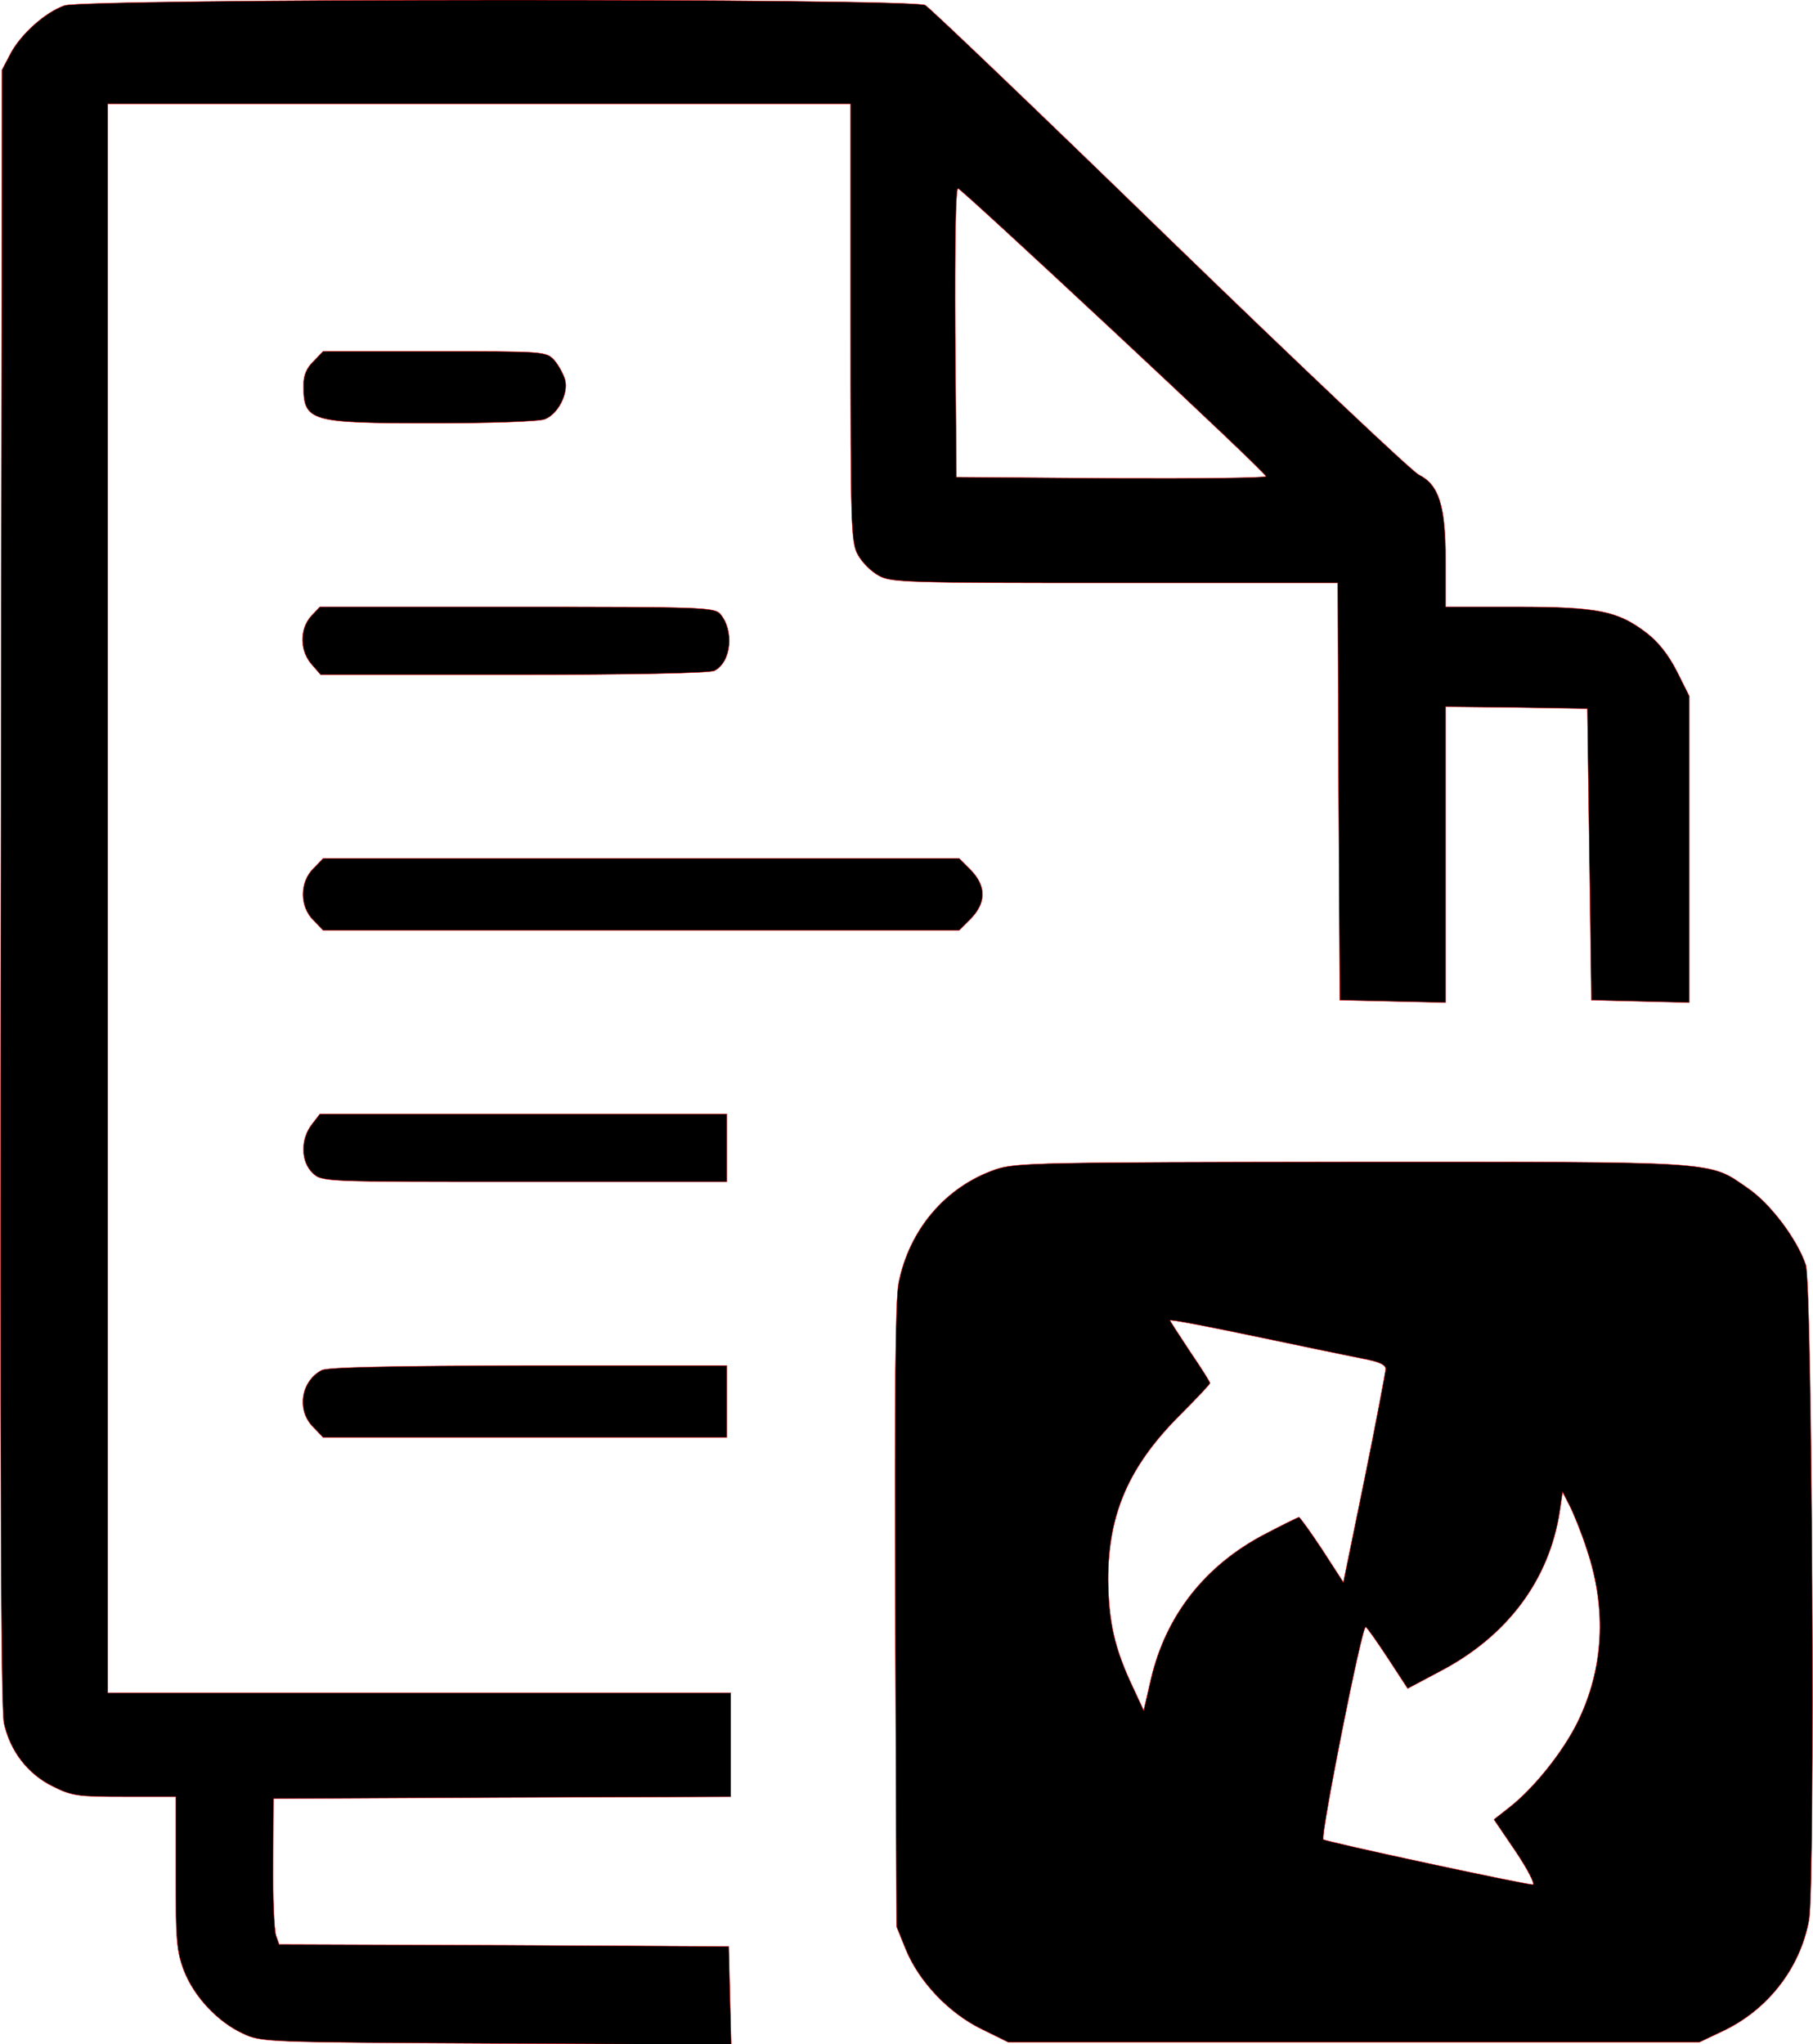 <?xml version="1.0" standalone="no"?>
<!DOCTYPE svg PUBLIC "-//W3C//DTD SVG 20010904//EN"
 "http://www.w3.org/TR/2001/REC-SVG-20010904/DTD/svg10.dtd">
<svg version="1.0" xmlns="http://www.w3.org/2000/svg"
 width="454pt" height="512pt" viewBox="0 0 454 512"
 preserveAspectRatio="xMidYMid meet" >

<g transform="translate(0,512) scale(0.1,-0.1)"
  fill="currentColor" stroke="red" stroke-width="1">
<path fill="currentColor" stroke="red" stroke-width="1" d="M161 5106 c-48 -17 -108 -71 -134 -119 l-22 -42 -3 -2045 c-2 -1456
0 -2060 8 -2096 15 -69 59 -127 122 -158 48 -24 62 -26 180 -26 l128 0 0 -190
c0 -166 2 -196 20 -244 25 -66 85 -130 148 -159 46 -22 57 -22 635 -25 l588
-3 -3 123 -3 123 -563 3 -563 2 -8 23 c-4 12 -8 94 -7 182 l1 160 573 3 572 2
0 130 0 130 -780 0 -780 0 0 1990 0 1990 930 0 930 0 0 -548 c0 -511 1 -550
18 -581 10 -19 34 -43 53 -53 31 -17 70 -18 591 -18 l558 0 2 -522 3 -523 133	
-3 132 -3 0 371 0 370 178 -2 177 -3 5 -365 5 -365 123 -3 122 -3 0 384 0 384
-31 62 c-21 41 -46 73 -76 96 -72 55 -121 65 -325 65 l-178 0 0 118 c0 136
-17 188 -67 213 -17 8 -297 273 -623 589 -325 316 -601 580 -613 587 -32 18
-2107 17 -2156 -1z m2628 -816 c209 -195 381 -358 381 -363 0 -4 -174 -6 -387
-5 l-388 3 -3 363 c-1 218 1 362 7 360 5 -1 181 -163 390 -358z"/>
<path fill="currentColor" stroke="red" stroke-width="1" d="M785 4215 c-17 -16 -25 -35 -25 -59 0 -92 13 -96 324 -96 140 0 266
4 280 10 33 12 60 64 51 99 -4 14 -16 36 -27 49 -21 22 -24 22 -300 22 l-279
0 -24 -25z"/>
<path fill="currentColor" stroke="red" stroke-width="1" d="M780 3578 c-31 -34 -30 -90 3 -125 l20 -23 484 0 c291 0 491 4 502
10 43 22 50 102 14 143 -15 16 -52 17 -509 17 l-493 0 -21 -22z"/>
<path fill="currentColor" stroke="red" stroke-width="1" d="M785 2945 c-35 -34 -35 -96 0 -130 l24 -25 796 0 797 0 29 29 c39 40
39 82 0 122 l-29 29 -797 0 -796 0 -24 -25z"/>
<path fill="currentColor" stroke="red" stroke-width="1" d="M781 2304 c-29 -37 -28 -94 2 -122 23 -22 24 -22 530 -22 l507 0 0
85 0 85 -509 0 -510 0 -20 -26z"/>
<path fill="currentColor" stroke="red" stroke-width="1" d="M2493 2191 c-125 -43 -217 -151 -243 -286 -8 -43 -10 -282 -8 -835
l3 -775 23 -57 c33 -81 108 -160 190 -200 l67 -33 865 0 865 0 57 27 c114 53
196 158 218 279 16 86 8 1592 -8 1641 -22 65 -89 154 -145 192 -100 69 -60 66
-991 66 -781 -1 -845 -2 -893 -19z m915 -473 c45 -8 62 -16 62 -27 -1 -9 -24
-133 -53 -275 l-53 -259 -53 82 c-29 44 -56 81 -58 81 -3 0 -41 -19 -85 -42
-150 -78 -249 -204 -286 -364 l-18 -78 -26 56 c-47 99 -62 165 -63 273 0 163
52 282 177 408 43 43 78 80 78 83 0 3 -22 38 -50 79 -27 41 -50 76 -50 78 0 3
93 -15 208 -39 114 -24 235 -49 270 -56z m566 -480 c50 -149 42 -298 -24 -432
-36 -73 -107 -162 -167 -210 l-42 -33 55 -81 c30 -45 49 -82 42 -82 -24 1
-518 107 -524 113 -8 8 97 538 106 532 4 -2 29 -38 56 -79 l49 -75 79 42 c170
88 276 230 302 403 l7 47 18 -35 c10 -20 30 -69 43 -110z"/>
<path fill="currentColor" stroke="red" stroke-width="1" d="M805 1688 c-52 -28 -63 -101 -20 -143 l24 -25 506 0 505 0 0 90 0 90
-497 0 c-341 -1 -504 -4 -518 -12z"/>
</g>
</svg>
